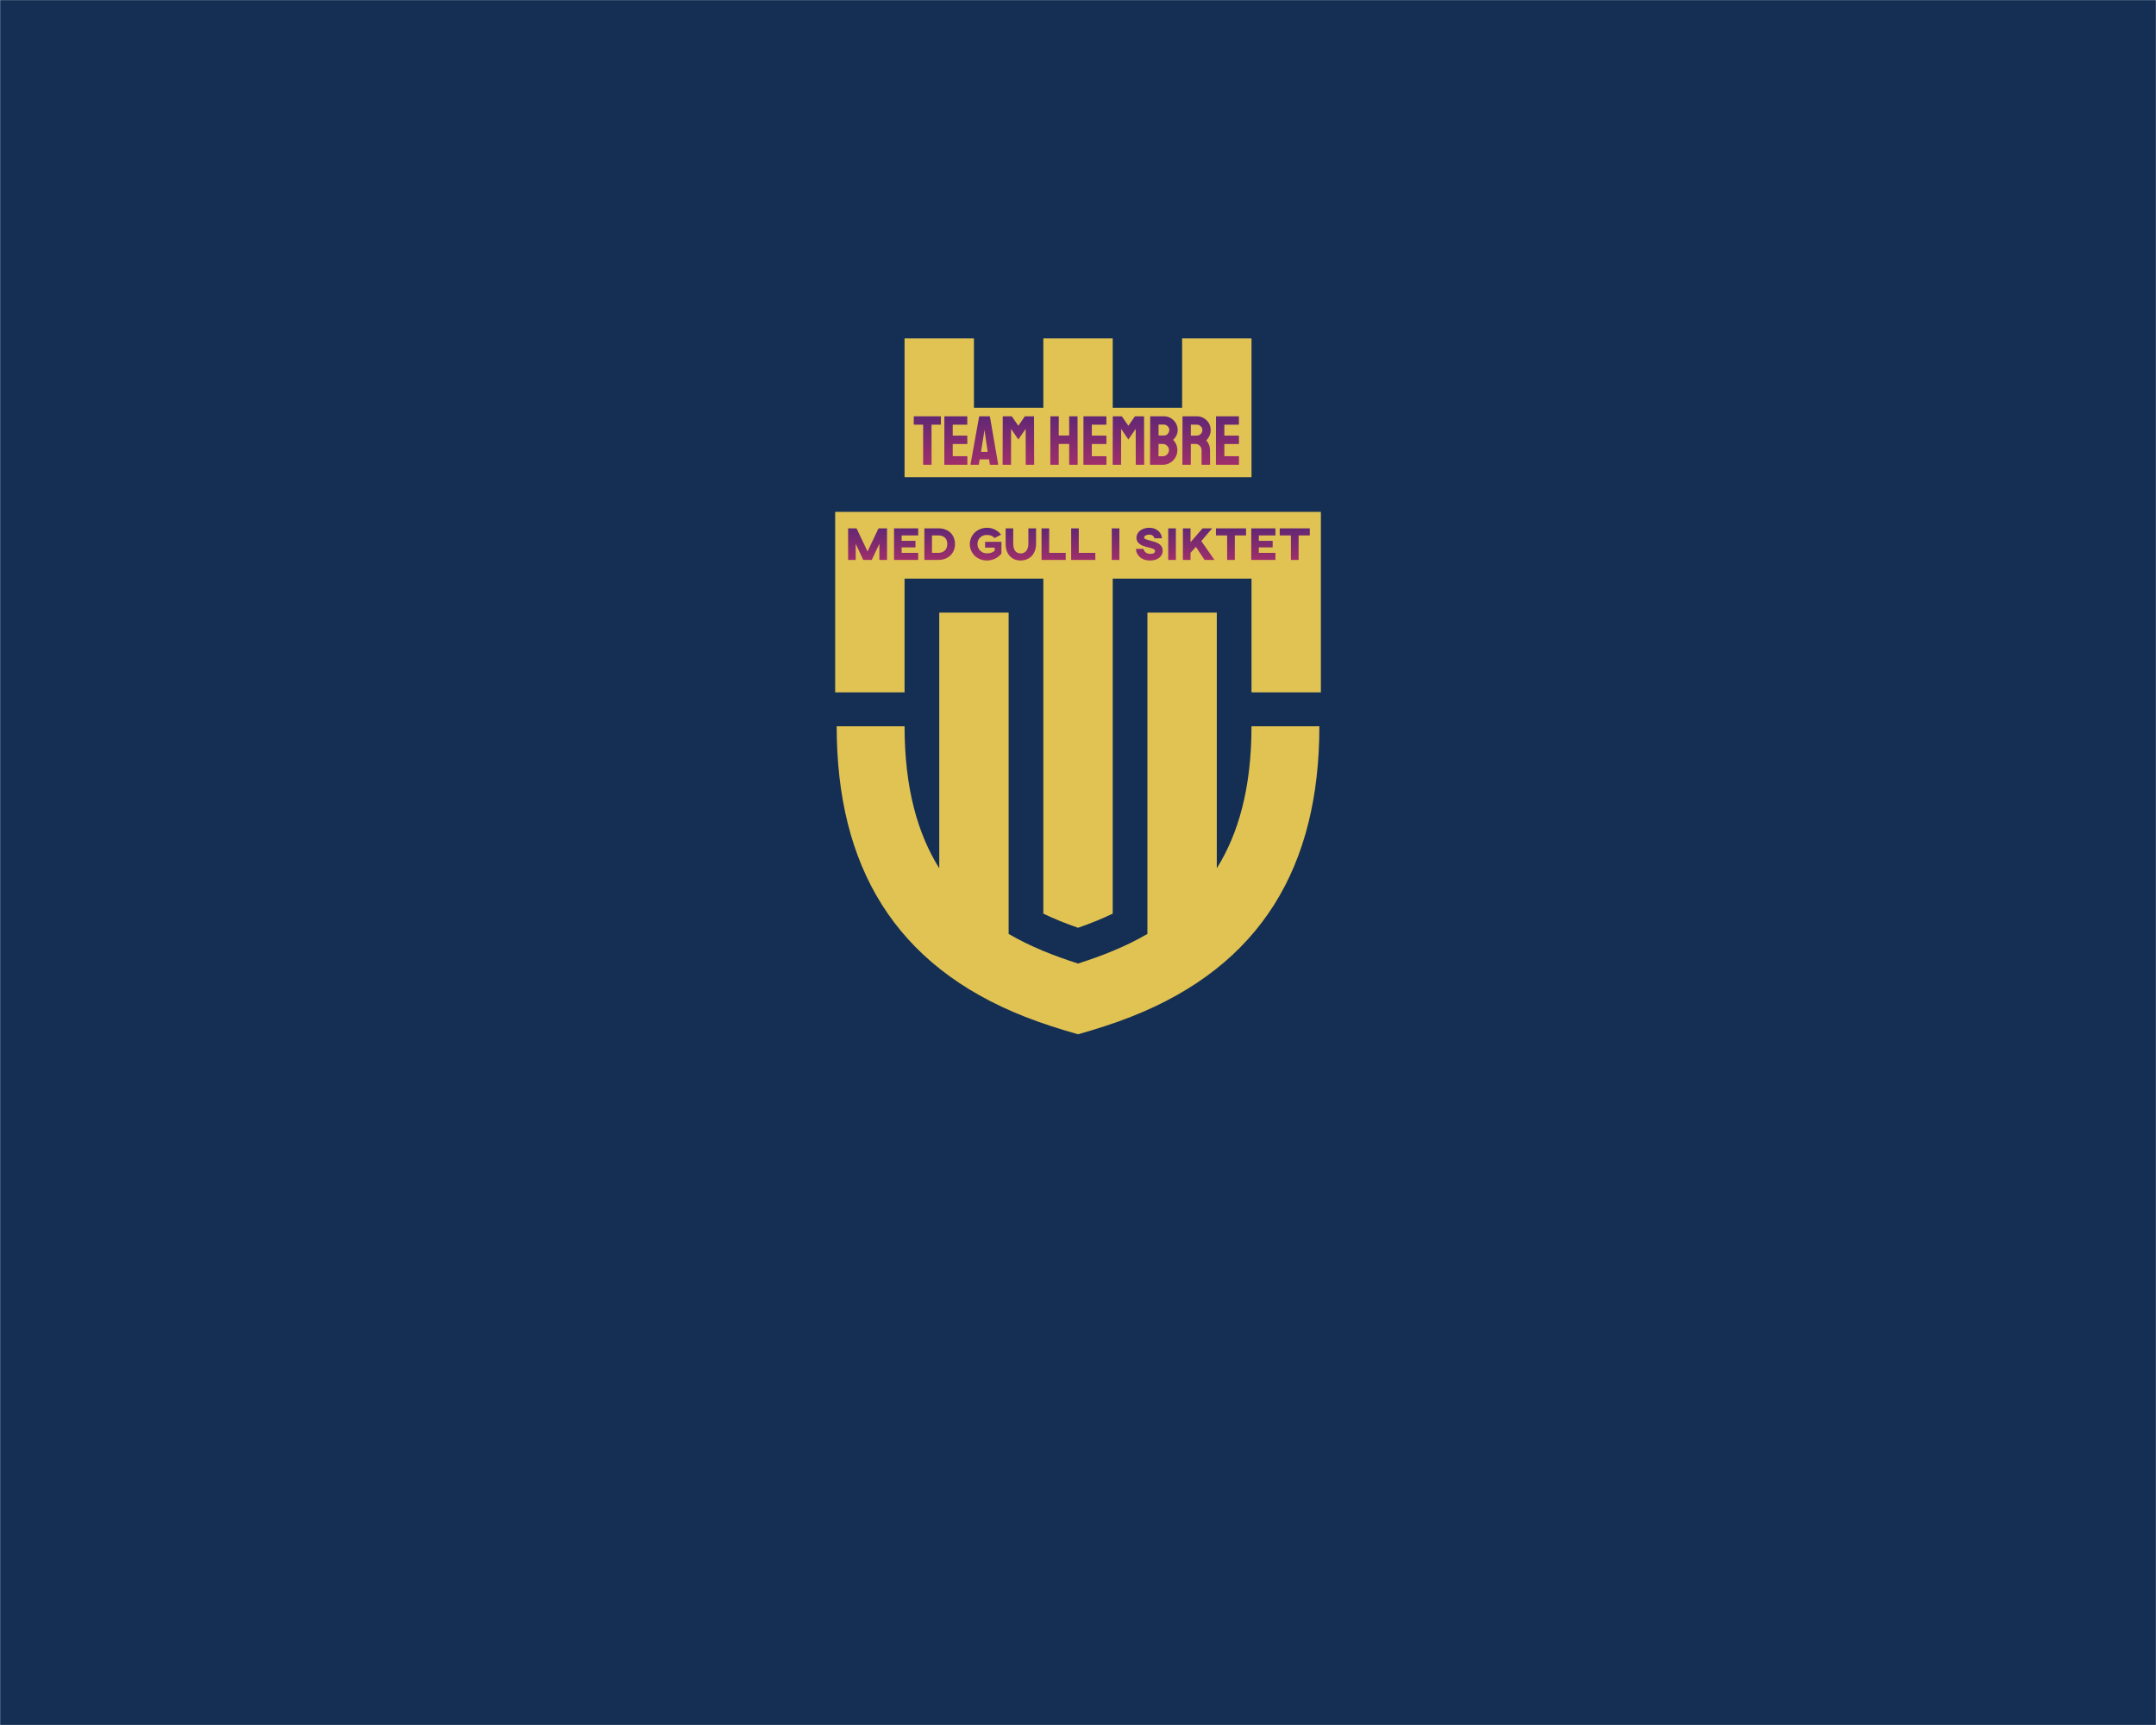 <?xml version="1.0" encoding="UTF-8" standalone="no" ?>
<!DOCTYPE svg PUBLIC "-//W3C//DTD SVG 1.1//EN" "http://www.w3.org/Graphics/SVG/1.1/DTD/svg11.dtd">
<svg xmlns="http://www.w3.org/2000/svg" xmlns:xlink="http://www.w3.org/1999/xlink" version="1.1" width="1280" height="1024" viewBox="0 0 1280 1024" xml:space="preserve">
<desc>Created with Fabric.js 3.6.3</desc>
<defs>
</defs>
<g transform="matrix(1.969 0 0 1.969 640.015 512.012)" id="background-logo"  >
<rect style="stroke: none; stroke-width: 1; stroke-dasharray: none; stroke-linecap: butt; stroke-dashoffset: 0; stroke-linejoin: miter; stroke-miterlimit: 4; fill: rgb(20,47,83); fill-rule: nonzero; opacity: 1;"  paint-order="stroke"  x="-325" y="-260" rx="0" ry="0" width="650" height="520" />
</g>
<g transform="matrix(1.561 0 0 1.561 640.015 407.424)" id="logo-logo"  >
<g style=""  paint-order="stroke"   >
		<g transform="matrix(0.331 0 0 -0.331 0 0)"  >
<path style="stroke: none; stroke-width: 1; stroke-dasharray: none; stroke-linecap: butt; stroke-dashoffset: 0; stroke-linejoin: miter; stroke-miterlimit: 4; fill: rgb(225,195,84); fill-rule: evenodd; opacity: 1;"  paint-order="stroke"  transform=" translate(-280.002, -400)" d="M 479.32 640.297 H 80.684 V 799.75 h 79.722 v -79.73 h 79.731 v 79.73 h 79.73 v -79.73 h 79.731 v 79.73 H 479.32 V 720.02 Z M 359.723 484.738 h 79.73 v -293.75 c 24.633 39.325 39.867 91.758 39.867 163.117 h 77.993 C 557.313 194.086 491.273 79.356 340.793 20.309 C 320.648 12.406 300.391 6.008 280 0.25 C 259.613 6.008 239.355 12.406 219.207 20.309 C 68.727 79.356 2.691 194.086 2.691 354.105 H 80.684 c 0 -71.359 15.234 -123.792 39.863 -163.113 v 293.746 h 79.726 V 115.539 C 225.379 100.938 252.59 90.234 280 81.535 c 27.41 8.699 54.621 19.403 79.723 34.004 z M 559.051 600.43 H 0.953 V 393.098 H 80.684 V 523.73 H 240.137 V 138.855 c 12.258 -5.894 25.527 -11.285 39.863 -16.246 c 14.336 4.961 27.609 10.352 39.867 16.246 V 523.73 H 479.32 V 393.098 h 79.731 V 600.43" stroke-linecap="round" />
</g>
</g>
</g>
<g transform="matrix(1.969 0 0 1.969 640.574 323.014)" id="tagline-44b97d3c-0742-4417-beb0-f0541dacee4d-logo-path"  >
<linearGradient id="SVGID_7_4_616977" gradientUnits="userSpaceOnUse" gradientTransform="matrix(1 0 0 1 1.07 -9.69)"  x1="0" y1="0" x2="0" y2="16">
<stop offset="0%" style="stop-color:rgb(98,39,116);stop-opacity: 1"/>
<stop offset="100%" style="stop-color:rgb(197,51,100);stop-opacity: 1"/>
</linearGradient>
<path style="stroke: none; stroke-width: 0; stroke-dasharray: none; stroke-linecap: butt; stroke-dashoffset: 0; stroke-linejoin: miter; stroke-miterlimit: 4; fill: url(#SVGID_7_4_616977); fill-rule: nonzero; opacity: 1;"  paint-order="stroke"  transform=" translate(-70.675, 4.76)" d="M 3.36 0 L 1.07 0 L 1.07 -9.52 L 3.61 -9.52 L 6.93 -2.54 L 10.23 -9.52 L 12.8 -9.52 L 12.8 0 L 10.49 0 L 10.49 -4.86 L 8.2 0 L 5.64 0 L 3.36 -4.86 L 3.36 0 Z M 22.2 0 L 14.91 0 L 14.91 -9.52 L 22.2 -9.52 L 22.2 -7.39 L 17.21 -7.39 L 17.21 -5.76 L 21.38 -5.76 L 21.38 -3.77 L 17.21 -3.77 L 17.21 -2.13 L 22.2 -2.13 L 22.2 0 Z M 28.27 0 L 24.06 0 L 24.06 -9.51 L 28.27 -9.52 Q 28.29 -9.52 28.31 -9.52 L 28.31 -9.52 Q 29.44 -9.53 30.38 -9.17 L 30.38 -9.17 Q 31.33 -8.82 31.96 -8.18 Q 32.6 -7.55 32.95 -6.67 Q 33.3 -5.8 33.3 -4.77 L 33.3 -4.77 Q 33.3 -3.4 32.67 -2.31 Q 32.03 -1.22 30.88 -0.61 Q 29.74 0 28.27 0 L 28.27 0 Z M 26.36 -7.39 L 26.36 -2.13 L 28.27 -2.13 Q 29.48 -2.13 30.23 -2.85 Q 30.97 -3.58 30.97 -4.77 L 30.97 -4.77 Q 30.97 -6.03 30.25 -6.71 Q 29.52 -7.39 28.27 -7.39 L 28.27 -7.39 L 26.36 -7.39 Z M 37.76 -4.76 L 37.76 -4.76 Q 37.76 -5.74 38.15 -6.64 Q 38.54 -7.55 39.22 -8.22 Q 39.89 -8.89 40.87 -9.29 Q 41.84 -9.69 42.93 -9.69 L 42.93 -9.69 Q 44.27 -9.69 45.36 -9.13 Q 46.46 -8.57 47.2 -7.6 L 47.2 -7.6 L 45.21 -6.6 Q 44.47 -7.53 42.9 -7.53 L 42.9 -7.53 Q 41.66 -7.53 40.87 -6.75 Q 40.07 -5.97 40.07 -4.79 L 40.07 -4.79 Q 40.07 -3.63 40.89 -2.8 Q 41.7 -1.98 42.93 -1.98 L 42.93 -1.98 Q 44.42 -1.98 45.27 -2.78 L 45.27 -2.78 L 45.27 -3.7 L 42.37 -3.7 L 42.37 -5.46 L 47.3 -5.46 L 47.3 -1.93 Q 47.26 -1.86 47.09 -1.66 Q 46.92 -1.46 46.54 -1.14 Q 46.15 -0.81 45.67 -0.53 Q 45.19 -0.25 44.46 -0.04 Q 43.73 0.17 42.94 0.17 L 42.94 0.17 Q 41.79 0.17 40.81 -0.24 Q 39.83 -0.65 39.17 -1.33 Q 38.51 -2.02 38.13 -2.91 Q 37.76 -3.79 37.76 -4.76 Z M 48.56 -4.89 L 48.56 -4.89 L 48.56 -9.52 L 50.85 -9.52 L 50.85 -4.89 Q 50.85 -3.5 51.43 -2.73 Q 52.01 -1.96 53.09 -1.96 L 53.09 -1.96 Q 54.17 -1.96 54.79 -2.74 Q 55.42 -3.52 55.42 -4.89 L 55.42 -4.89 L 55.42 -9.52 L 57.74 -9.52 L 57.74 -4.89 Q 57.74 -3.73 57.39 -2.77 Q 57.04 -1.81 56.42 -1.17 Q 55.79 -0.53 54.94 -0.18 Q 54.09 0.17 53.09 0.17 L 53.09 0.17 Q 51.04 0.17 49.8 -1.19 Q 48.56 -2.55 48.56 -4.89 Z M 66.68 0 L 59.39 0 L 59.39 -9.52 L 61.69 -9.52 L 61.69 -2.13 L 66.68 -2.13 L 66.68 0 Z M 75.61 0 L 68.32 0 L 68.32 -9.52 L 70.62 -9.52 L 70.62 -2.13 L 75.61 -2.13 L 75.61 0 Z M 82.86 0 L 80.56 0 L 80.56 -9.52 L 82.86 -9.52 L 82.86 0 Z M 87.86 -3.33 L 87.86 -3.33 L 90.15 -3.33 Q 90.15 -3.27 90.18 -3.17 Q 90.2 -3.06 90.33 -2.8 Q 90.47 -2.54 90.67 -2.34 Q 90.87 -2.15 91.28 -1.98 Q 91.69 -1.82 92.22 -1.82 L 92.22 -1.82 Q 92.93 -1.82 93.27 -2.07 Q 93.62 -2.32 93.62 -2.66 L 93.62 -2.66 Q 93.62 -2.84 93.52 -2.98 Q 93.42 -3.12 93.29 -3.22 Q 93.15 -3.32 92.9 -3.41 Q 92.65 -3.5 92.46 -3.55 Q 92.26 -3.6 91.94 -3.68 L 91.94 -3.68 Q 90.58 -4.01 89.93 -4.27 L 89.93 -4.27 Q 88.01 -5.07 88.01 -6.67 L 88.01 -6.67 Q 88.01 -7.52 88.52 -8.21 Q 89.04 -8.91 89.92 -9.3 Q 90.81 -9.69 91.88 -9.69 L 91.88 -9.69 Q 92.77 -9.69 93.51 -9.4 Q 94.25 -9.11 94.72 -8.65 Q 95.18 -8.19 95.43 -7.63 Q 95.68 -7.08 95.68 -6.51 L 95.68 -6.51 L 93.39 -6.51 Q 93.39 -6.91 92.97 -7.27 Q 92.54 -7.63 91.85 -7.63 L 91.85 -7.63 Q 91.29 -7.63 90.81 -7.39 Q 90.33 -7.16 90.33 -6.77 L 90.33 -6.77 Q 90.33 -6.45 90.74 -6.27 Q 91.16 -6.08 92.3 -5.78 L 92.3 -5.78 Q 93.6 -5.45 94.17 -5.19 L 94.17 -5.19 Q 95.73 -4.48 95.89 -3.14 L 95.89 -3.14 Q 95.92 -2.97 95.92 -2.79 L 95.92 -2.79 Q 95.92 -1.44 94.85 -0.64 Q 93.79 0.17 92.09 0.17 L 92.09 0.17 Q 91.23 0.17 90.51 -0.05 Q 89.79 -0.27 89.31 -0.63 Q 88.83 -0.99 88.5 -1.46 Q 88.16 -1.92 88.01 -2.4 Q 87.86 -2.87 87.86 -3.33 Z M 99.89 0 L 97.59 0 L 97.59 -9.52 L 99.89 -9.52 L 99.89 0 Z M 104.31 0 L 102.01 0 L 102.01 -9.52 L 104.31 -9.52 L 104.31 -5.33 L 107.95 -9.52 L 110.83 -9.52 L 107.56 -5.68 L 111.53 0 L 108.55 0 L 105.94 -3.93 L 104.31 -2.14 L 104.31 0 Z M 115.35 -7.39 L 111.98 -7.39 L 111.98 -9.52 L 121.05 -9.52 L 121.05 -7.39 L 117.67 -7.39 L 117.67 0 L 115.35 0 L 115.35 -7.39 Z M 129.91 0 L 122.62 0 L 122.62 -9.52 L 129.91 -9.52 L 129.91 -7.39 L 124.91 -7.39 L 124.91 -5.76 L 129.08 -5.76 L 129.08 -3.77 L 124.91 -3.77 L 124.91 -2.13 L 129.91 -2.13 L 129.91 0 Z M 134.58 -7.39 L 131.21 -7.39 L 131.21 -9.52 L 140.28 -9.52 L 140.28 -7.39 L 136.9 -7.39 L 136.9 0 L 134.58 0 L 134.58 -7.39 Z" stroke-linecap="round" />
</g>
<g transform="matrix(1.969 0 0 1.969 639.023 261.512)" id="text-logo-path"  >
<linearGradient id="SVGID_8_6_616979" gradientUnits="userSpaceOnUse" gradientTransform="matrix(1 0 0 1 0.02 -14.62)"  x1="0" y1="0" x2="0" y2="24">
<stop offset="0%" style="stop-color:rgb(98,39,116);stop-opacity: 1"/>
<stop offset="100%" style="stop-color:rgb(197,51,100);stop-opacity: 1"/>
</linearGradient>
<path style="stroke: none; stroke-width: 0; stroke-dasharray: none; stroke-linecap: butt; stroke-dashoffset: 0; stroke-linejoin: miter; stroke-miterlimit: 4; fill: url(#SVGID_8_6_616979); fill-rule: nonzero; opacity: 1;"  paint-order="stroke"  transform=" translate(-49.055, 7.31)" d="M 5.31 0 L 2.94 0 Q 2.86 0 2.86 -0.11 L 2.86 -0.11 L 2.86 -12.08 L 0.13 -12.08 Q 0.02 -12.08 0.02 -12.18 L 0.02 -12.18 L 0.04 -14.53 Q 0.04 -14.62 0.13 -14.62 L 0.13 -14.62 L 8.11 -14.62 Q 8.21 -14.62 8.21 -14.53 L 8.21 -14.53 L 8.21 -12.18 Q 8.21 -12.08 8.13 -12.08 L 8.13 -12.08 L 5.38 -12.08 L 5.4 -0.11 Q 5.4 0 5.31 0 L 5.31 0 Z M 16.11 0 L 9.32 0 Q 9.24 0 9.24 -0.11 L 9.24 -0.11 L 9.26 -14.53 Q 9.26 -14.62 9.35 -14.62 L 9.35 -14.62 L 16.09 -14.62 Q 16.17 -14.62 16.17 -14.51 L 16.17 -14.51 L 16.17 -12.16 Q 16.17 -12.08 16.09 -12.08 L 16.09 -12.08 L 11.78 -12.08 L 11.78 -8.8 L 16.09 -8.8 Q 16.17 -8.8 16.17 -8.71 L 16.17 -8.71 L 16.19 -6.34 Q 16.19 -6.26 16.11 -6.26 L 16.11 -6.26 L 11.78 -6.26 L 11.78 -2.58 L 16.11 -2.58 Q 16.19 -2.58 16.19 -2.48 L 16.19 -2.48 L 16.19 -0.08 Q 16.19 0 16.11 0 L 16.11 0 Z M 17.14 -0.11 L 17.14 -0.11 L 19.74 -14.53 Q 19.76 -14.62 19.84 -14.62 L 19.84 -14.62 L 22.89 -14.62 Q 22.97 -14.62 22.99 -14.53 L 22.99 -14.53 L 25.49 -0.11 Q 25.52 0 25.41 0 L 25.41 0 L 23.08 0 Q 22.99 0 22.97 -0.11 L 22.97 -0.11 L 22.74 -1.64 L 19.89 -1.64 L 19.66 -0.11 Q 19.63 0 19.55 0 L 19.55 0 L 17.22 0 Q 17.14 0 17.14 -0.11 Z M 21.25 -9.79 L 20.31 -3.89 L 22.32 -3.89 L 21.46 -9.79 L 21.34 -10.56 L 21.25 -9.79 Z M 29.27 0 L 26.9 0 Q 26.82 0 26.82 -0.11 L 26.82 -0.11 L 26.86 -14.53 Q 26.86 -14.62 26.94 -14.62 L 26.94 -14.62 L 29.5 -14.62 Q 29.59 -14.62 29.65 -14.53 L 29.65 -14.53 L 31.56 -11.76 L 33.47 -14.53 Q 33.54 -14.62 33.62 -14.62 L 33.62 -14.62 L 36.2 -14.62 Q 36.29 -14.62 36.29 -14.53 L 36.29 -14.53 L 36.33 -0.11 Q 36.33 0 36.25 0 L 36.25 0 L 33.87 0 Q 33.79 0 33.79 -0.11 L 33.79 -0.11 L 33.77 -10.82 L 31.56 -7.62 L 29.38 -10.82 L 29.36 -0.11 Q 29.36 0 29.27 0 L 29.27 0 Z M 43.66 0 L 41.29 0 Q 41.2 0 41.2 -0.11 L 41.2 -0.11 L 41.22 -14.53 Q 41.22 -14.62 41.33 -14.62 L 41.33 -14.62 L 43.66 -14.62 Q 43.76 -14.62 43.76 -14.53 L 43.76 -14.53 L 43.74 -8.82 L 46.89 -8.82 L 46.89 -14.53 Q 46.89 -14.62 46.98 -14.62 L 46.98 -14.62 L 49.31 -14.62 Q 49.41 -14.62 49.41 -14.53 L 49.41 -14.53 L 49.45 -0.11 Q 49.45 0 49.35 0 L 49.35 0 L 47 0 Q 46.89 0 46.89 -0.11 L 46.89 -0.11 L 46.89 -6.28 L 43.74 -6.28 L 43.74 -0.11 Q 43.74 0 43.66 0 L 43.66 0 Z M 58.04 0 L 51.26 0 Q 51.18 0 51.18 -0.11 L 51.18 -0.11 L 51.2 -14.53 Q 51.2 -14.62 51.28 -14.62 L 51.28 -14.62 L 58.02 -14.62 Q 58.11 -14.62 58.11 -14.51 L 58.11 -14.51 L 58.11 -12.16 Q 58.11 -12.08 58.02 -12.08 L 58.02 -12.08 L 53.72 -12.08 L 53.72 -8.8 L 58.02 -8.8 Q 58.11 -8.8 58.11 -8.71 L 58.11 -8.71 L 58.13 -6.34 Q 58.13 -6.26 58.04 -6.26 L 58.04 -6.26 L 53.72 -6.26 L 53.72 -2.58 L 58.04 -2.58 Q 58.13 -2.58 58.13 -2.48 L 58.13 -2.48 L 58.13 -0.08 Q 58.13 0 58.04 0 L 58.04 0 Z M 62.45 0 L 60.08 0 Q 60 0 60 -0.11 L 60 -0.11 L 60.04 -14.53 Q 60.04 -14.62 60.12 -14.62 L 60.12 -14.62 L 62.68 -14.62 Q 62.77 -14.62 62.83 -14.53 L 62.83 -14.53 L 64.74 -11.76 L 66.65 -14.53 Q 66.72 -14.62 66.8 -14.62 L 66.8 -14.62 L 69.38 -14.62 Q 69.47 -14.62 69.47 -14.53 L 69.47 -14.53 L 69.51 -0.11 Q 69.51 0 69.43 0 L 69.43 0 L 67.05 0 Q 66.97 0 66.97 -0.11 L 66.97 -0.11 L 66.95 -10.82 L 64.74 -7.62 L 62.56 -10.82 L 62.54 -0.11 Q 62.54 0 62.45 0 L 62.45 0 Z M 75.12 0 L 71.36 0 Q 71.27 0 71.27 -0.11 L 71.27 -0.11 L 71.32 -14.53 Q 71.32 -14.62 71.4 -14.62 L 71.4 -14.62 L 75.43 -14.62 Q 76.63 -14.62 77.57 -14.04 Q 78.52 -13.46 79.06 -12.52 Q 79.61 -11.57 79.61 -10.46 L 79.61 -10.46 Q 79.61 -9.55 79.2 -8.78 Q 78.79 -8 78.22 -7.52 L 78.22 -7.52 Q 78.83 -6.91 79.17 -6.11 Q 79.51 -5.31 79.51 -4.43 L 79.51 -4.43 Q 79.51 -3.21 78.92 -2.21 Q 78.33 -1.2 77.33 -0.6 Q 76.33 0 75.12 0 L 75.12 0 Z M 73.84 -12.12 L 73.84 -8.82 L 75.43 -8.82 Q 76.17 -8.82 76.62 -9.33 Q 77.07 -9.85 77.07 -10.46 L 77.07 -10.46 Q 77.07 -11.13 76.59 -11.62 Q 76.1 -12.12 75.43 -12.12 L 75.43 -12.12 L 73.84 -12.12 Z M 73.84 -6.28 L 73.81 -2.56 L 75.12 -2.56 Q 75.87 -2.56 76.42 -3.12 Q 76.97 -3.68 76.97 -4.43 L 76.97 -4.43 Q 76.97 -5.19 76.42 -5.73 Q 75.87 -6.28 75.12 -6.28 L 75.12 -6.28 L 73.84 -6.28 Z M 83.47 0 L 81.1 0 Q 81.02 0 81.02 -0.11 L 81.02 -0.11 L 81.06 -14.53 Q 81.06 -14.62 81.14 -14.62 L 81.14 -14.62 L 85.39 -14.62 Q 86.52 -14.62 87.48 -14.06 Q 88.43 -13.5 89 -12.57 Q 89.56 -11.63 89.56 -10.46 L 89.56 -10.46 Q 89.56 -9.68 89.33 -9.06 Q 89.1 -8.44 88.79 -8.01 Q 88.47 -7.58 88.22 -7.37 L 88.22 -7.37 Q 89.36 -6.11 89.36 -4.41 L 89.36 -4.41 L 89.38 -0.11 Q 89.38 0 89.27 0 L 89.27 0 L 86.9 0 Q 86.81 0 86.81 -0.06 L 86.81 -0.06 L 86.81 -4.41 Q 86.81 -5.17 86.28 -5.72 Q 85.74 -6.28 84.97 -6.28 L 84.97 -6.28 L 83.58 -6.28 L 83.56 -0.11 Q 83.56 0 83.47 0 L 83.47 0 Z M 83.58 -12.1 L 83.58 -8.8 L 85.39 -8.8 Q 86.04 -8.8 86.54 -9.28 Q 87.05 -9.77 87.05 -10.46 L 87.05 -10.46 Q 87.05 -11.13 86.55 -11.61 Q 86.06 -12.1 85.39 -12.1 L 85.39 -12.1 L 83.58 -12.1 Z M 98.01 0 L 91.22 0 Q 91.14 0 91.14 -0.11 L 91.14 -0.11 L 91.16 -14.53 Q 91.16 -14.62 91.24 -14.62 L 91.24 -14.62 L 97.99 -14.62 Q 98.07 -14.62 98.07 -14.51 L 98.07 -14.51 L 98.07 -12.16 Q 98.07 -12.08 97.99 -12.08 L 97.99 -12.08 L 93.68 -12.08 L 93.68 -8.8 L 97.99 -8.8 Q 98.07 -8.8 98.07 -8.71 L 98.07 -8.71 L 98.09 -6.34 Q 98.09 -6.26 98.01 -6.26 L 98.01 -6.26 L 93.68 -6.26 L 93.68 -2.58 L 98.01 -2.58 Q 98.09 -2.58 98.09 -2.48 L 98.09 -2.48 L 98.09 -0.08 Q 98.09 0 98.01 0 L 98.01 0 Z" stroke-linecap="round" />
</g>
</svg>